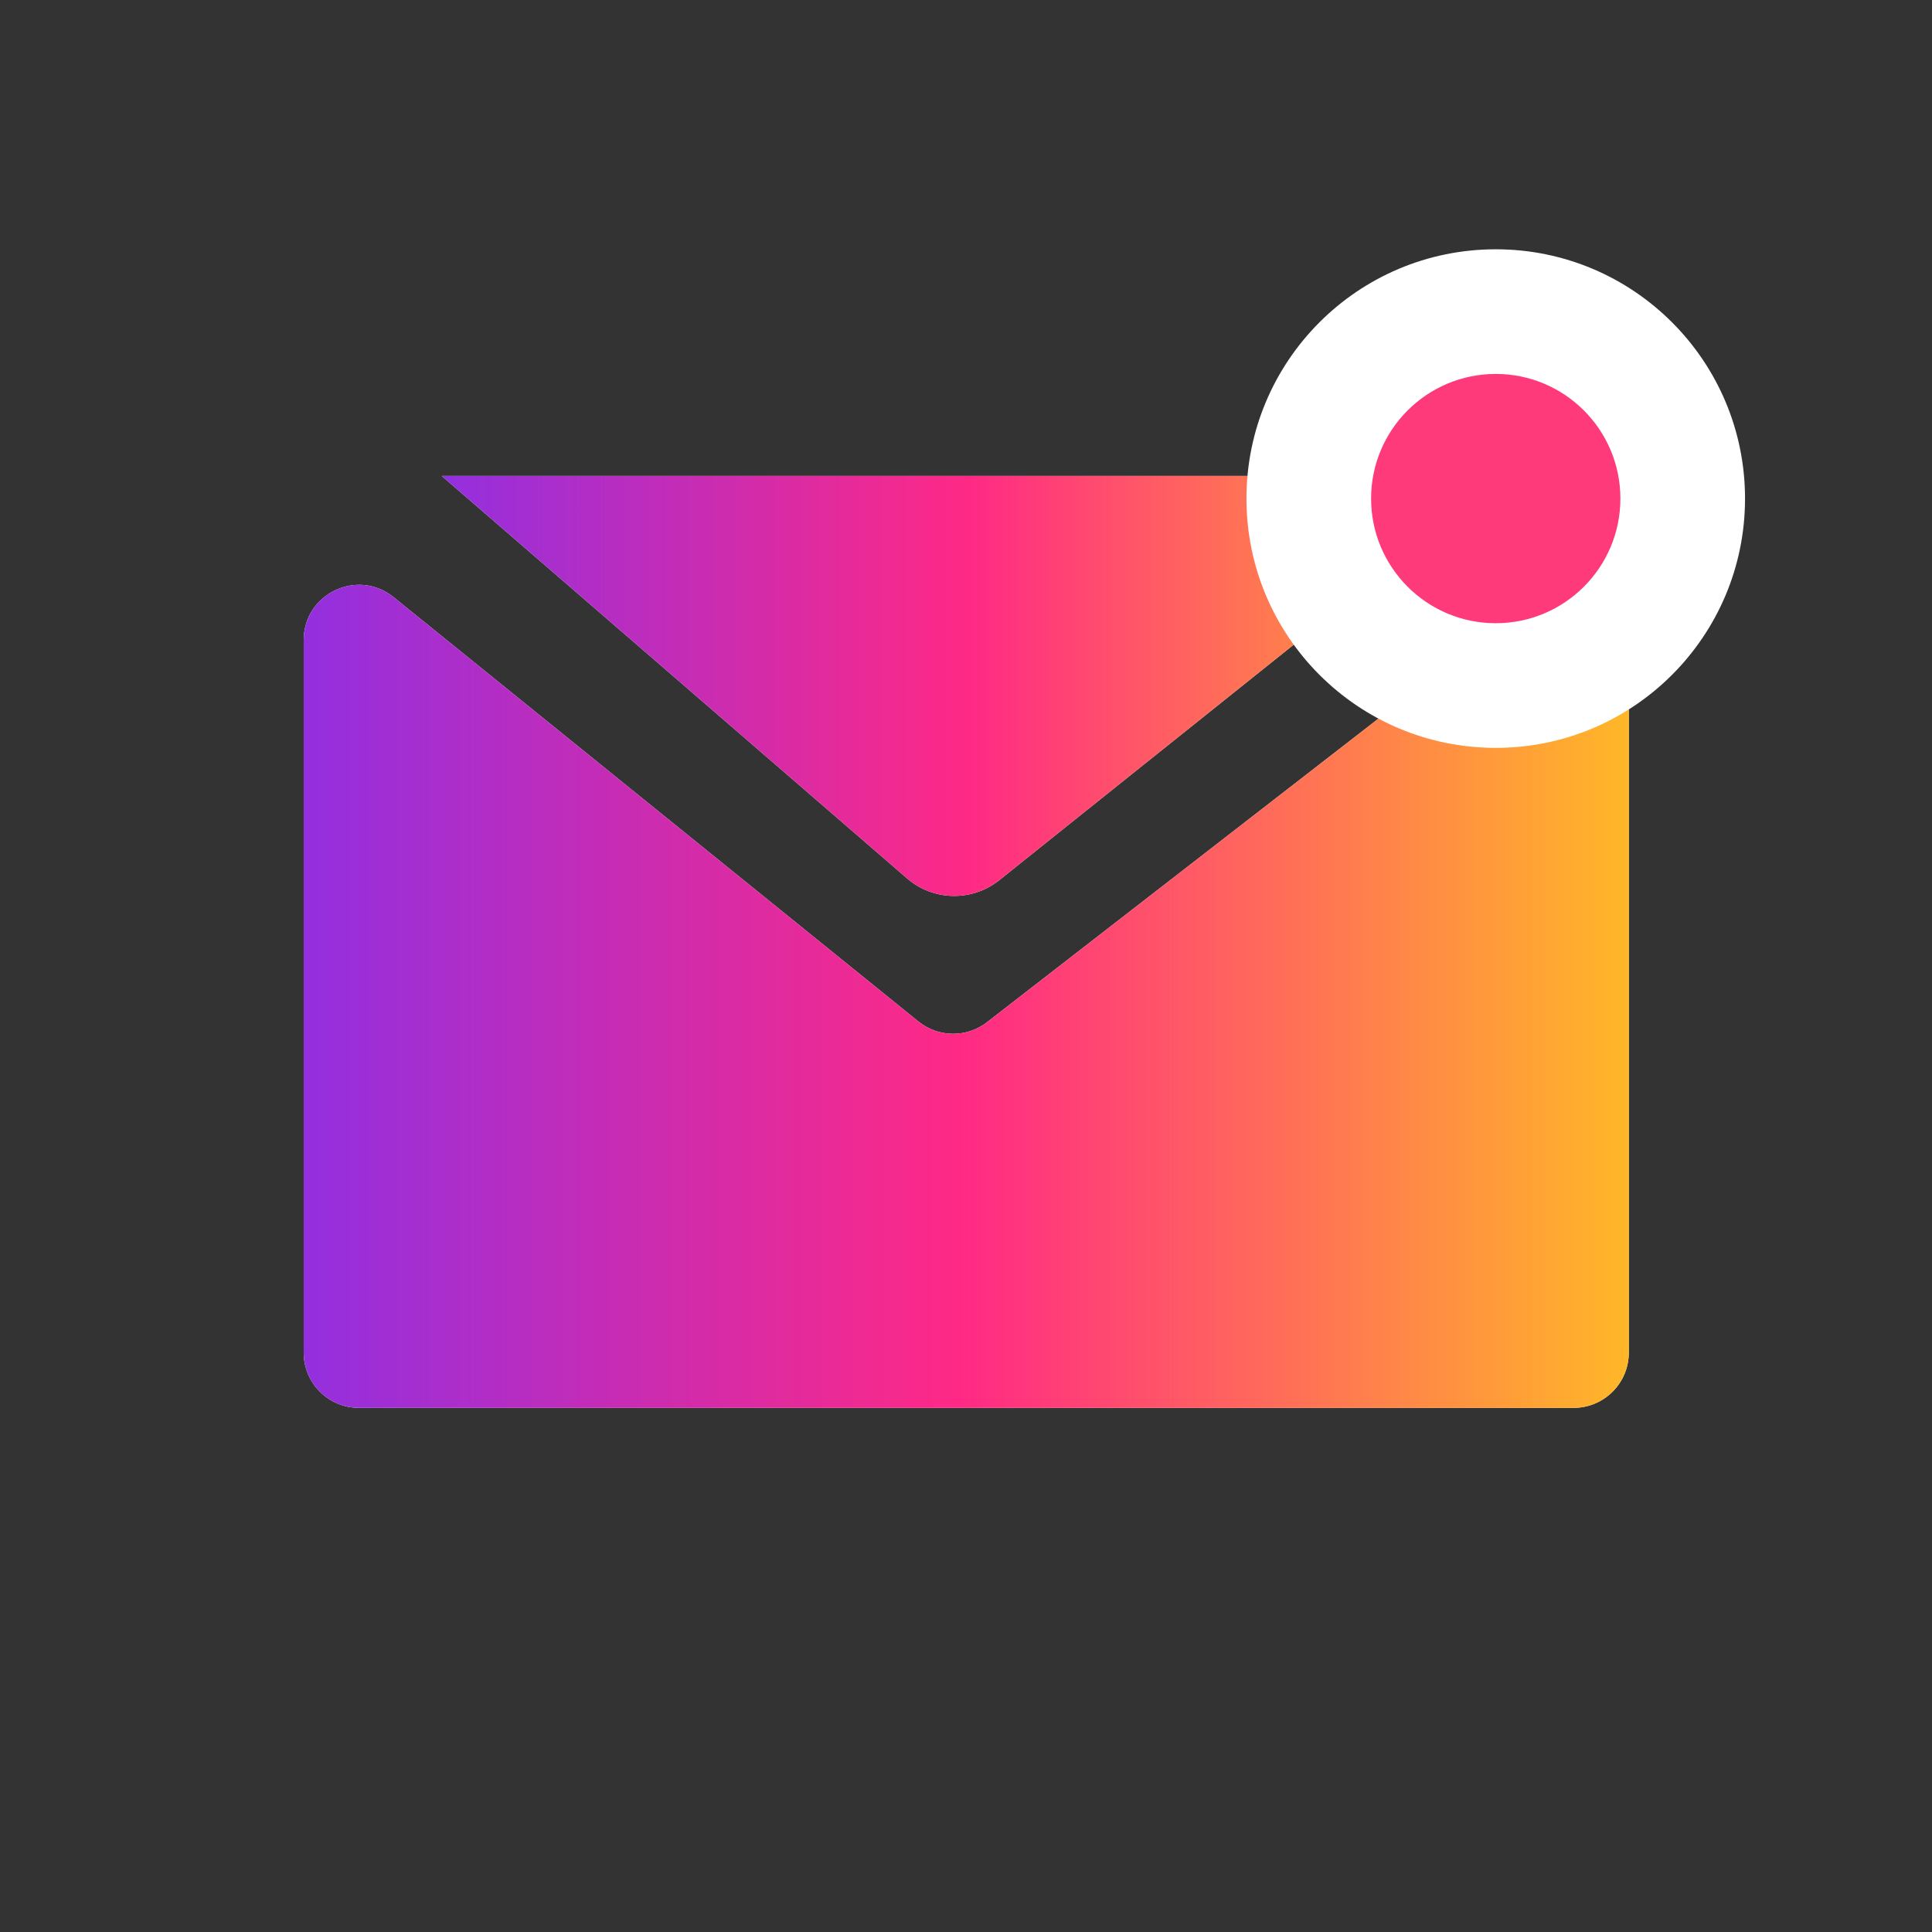 <svg width="31" height="31" viewBox="0 0 31 31" fill="none" xmlns="http://www.w3.org/2000/svg">
<rect x="0" y="0" width="31" height="31" fill="#333333" stroke="none"/>
<path d="M4.873 10.271C4.873 9.526 5.737 9.114 6.316 9.582L14.737 16.391C15.057 16.649 15.512 16.654 15.837 16.402L24.706 9.524C25.288 9.072 26.135 9.487 26.135 10.224V21.704C26.135 22.193 25.738 22.59 25.249 22.59H5.759C5.27 22.59 4.873 22.193 4.873 21.704V10.271Z" fill="white"/>
<path d="M4.873 10.271C4.873 9.526 5.737 9.114 6.316 9.582L14.737 16.391C15.057 16.649 15.512 16.654 15.837 16.402L24.706 9.524C25.288 9.072 26.135 9.487 26.135 10.224V21.704C26.135 22.193 25.738 22.59 25.249 22.59H5.759C5.27 22.59 4.873 22.193 4.873 21.704V10.271Z" fill="url(#paint0_linear_1196_6451)"/>
<path d="M14.554 14.094L7.088 7.637H24.142L16.035 14.122C15.599 14.471 14.976 14.459 14.554 14.094Z" fill="white"/>
<path d="M14.554 14.094L7.088 7.637H24.142L16.035 14.122C15.599 14.471 14.976 14.459 14.554 14.094Z" fill="url(#paint1_linear_1196_6451)"/>
<circle cx="24" cy="8" r="4" fill="white"/>
<circle cx="24" cy="8" r="2" fill="#FF3A7A"/>
<defs>
<linearGradient id="paint0_linear_1196_6451" x1="4.873" y1="15.503" x2="26.135" y2="15.503" gradientUnits="userSpaceOnUse">
<stop stop-color="#932FDF"/>
<stop offset="0.495" stop-color="#FF2985"/>
<stop offset="1" stop-color="#FFB728"/>
</linearGradient>
<linearGradient id="paint1_linear_1196_6451" x1="7.088" y1="11.181" x2="24.142" y2="11.181" gradientUnits="userSpaceOnUse">
<stop stop-color="#932FDF"/>
<stop offset="0.495" stop-color="#FF2985"/>
<stop offset="1" stop-color="#FFB728"/>
</linearGradient>
</defs>
</svg>
